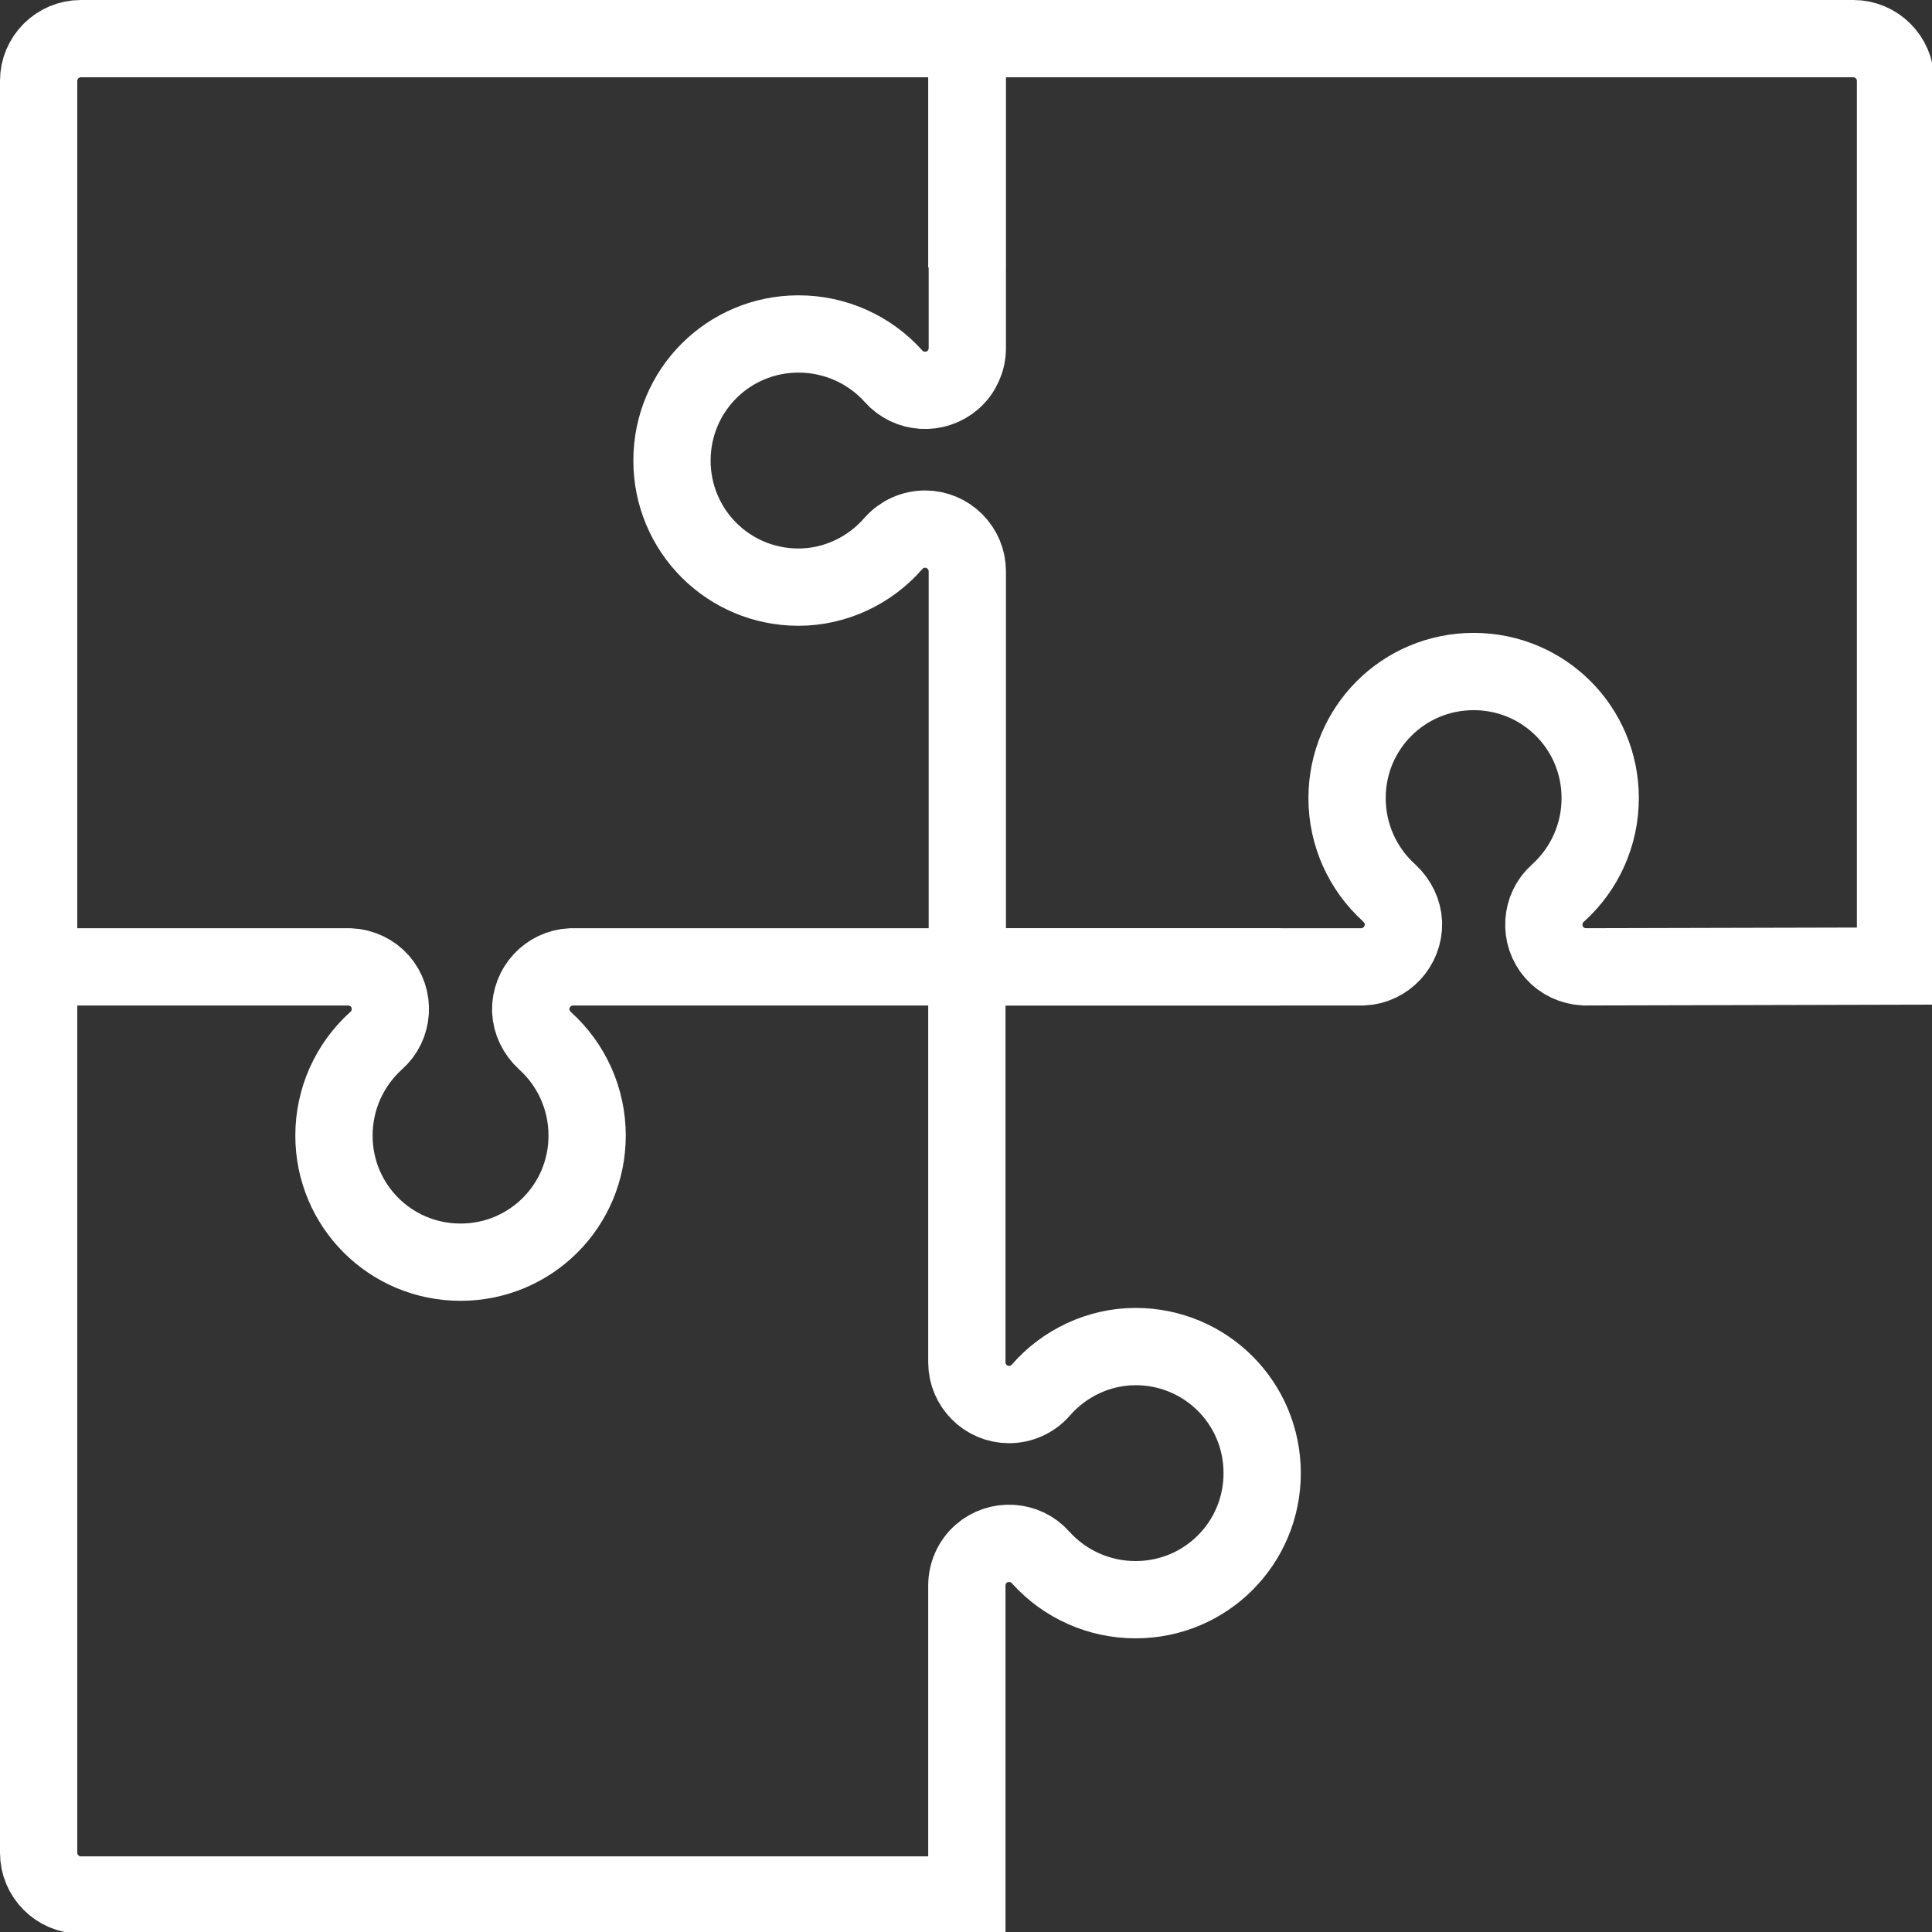 <svg width="50" height="50" viewBox="0 0 50 50" fill="none" xmlns="http://www.w3.org/2000/svg">
<rect x="0" y="0" width="50" height="50" fill="#333333" stroke="none"/>
<g clip-path="url(#clip0)">
<path d="M25.022 25.022H14.785C14.185 25.049 13.72 25.554 13.734 26.154C13.748 26.455 13.884 26.728 14.103 26.932C14.799 27.56 15.195 28.447 15.195 29.389C15.195 31.204 13.734 32.665 11.919 32.665C10.104 32.665 8.643 31.204 8.643 29.389C8.643 28.447 9.039 27.56 9.735 26.932C10.185 26.537 10.226 25.84 9.831 25.39C9.64 25.172 9.353 25.035 9.053 25.022H1M25.022 25.022H16.914M25.022 25.022V35.258C25.022 35.859 25.513 36.35 26.113 36.35C26.427 36.35 26.728 36.214 26.932 35.981C27.547 35.272 28.447 34.849 29.389 34.849C31.204 34.849 32.665 36.309 32.665 38.124C32.665 39.94 31.204 41.4 29.389 41.4C28.447 41.4 27.56 41.004 26.932 40.308C26.537 39.858 25.84 39.817 25.39 40.213C25.158 40.417 25.022 40.718 25.022 41.032V49.043H2.092C1.491 49.043 1 48.552 1 47.951V25.022M1 25.022V2.092C1 1.491 1.491 1 2.092 1H25.022V6.924" stroke="white" stroke-width="2" stroke-miterlimit="10"/>
<path d="M25.035 25.022H35.272C35.872 24.995 36.336 24.49 36.323 23.889C36.309 23.589 36.172 23.316 35.954 23.111C35.258 22.483 34.862 21.596 34.862 20.655C34.862 18.839 36.323 17.379 38.138 17.379C39.953 17.379 41.413 18.839 41.413 20.655C41.413 21.596 41.018 22.483 40.322 23.111C39.871 23.507 39.83 24.203 40.226 24.654C40.417 24.872 40.704 25.009 41.004 25.022L50 25" stroke="white" stroke-width="2" stroke-miterlimit="10"/>
<path d="M33.141 25.022H25.034V14.785C25.034 14.185 24.543 13.693 23.942 13.693C23.628 13.693 23.328 13.83 23.123 14.062C22.509 14.771 21.608 15.195 20.666 15.195C18.851 15.195 17.391 13.734 17.391 11.919C17.391 10.104 18.851 8.643 20.666 8.643C21.608 8.643 22.495 9.039 23.123 9.735C23.519 10.185 24.215 10.226 24.665 9.831C24.897 9.626 25.034 9.326 25.034 9.012V1H47.964C48.564 1 49.056 1.491 49.056 2.092V25.022" stroke="white" stroke-width="2" stroke-miterlimit="10"/>
</g>
<defs>
<clipPath id="clip0">
<rect width="50" height="50" fill="white"/>
</clipPath>
</defs>
</svg>
